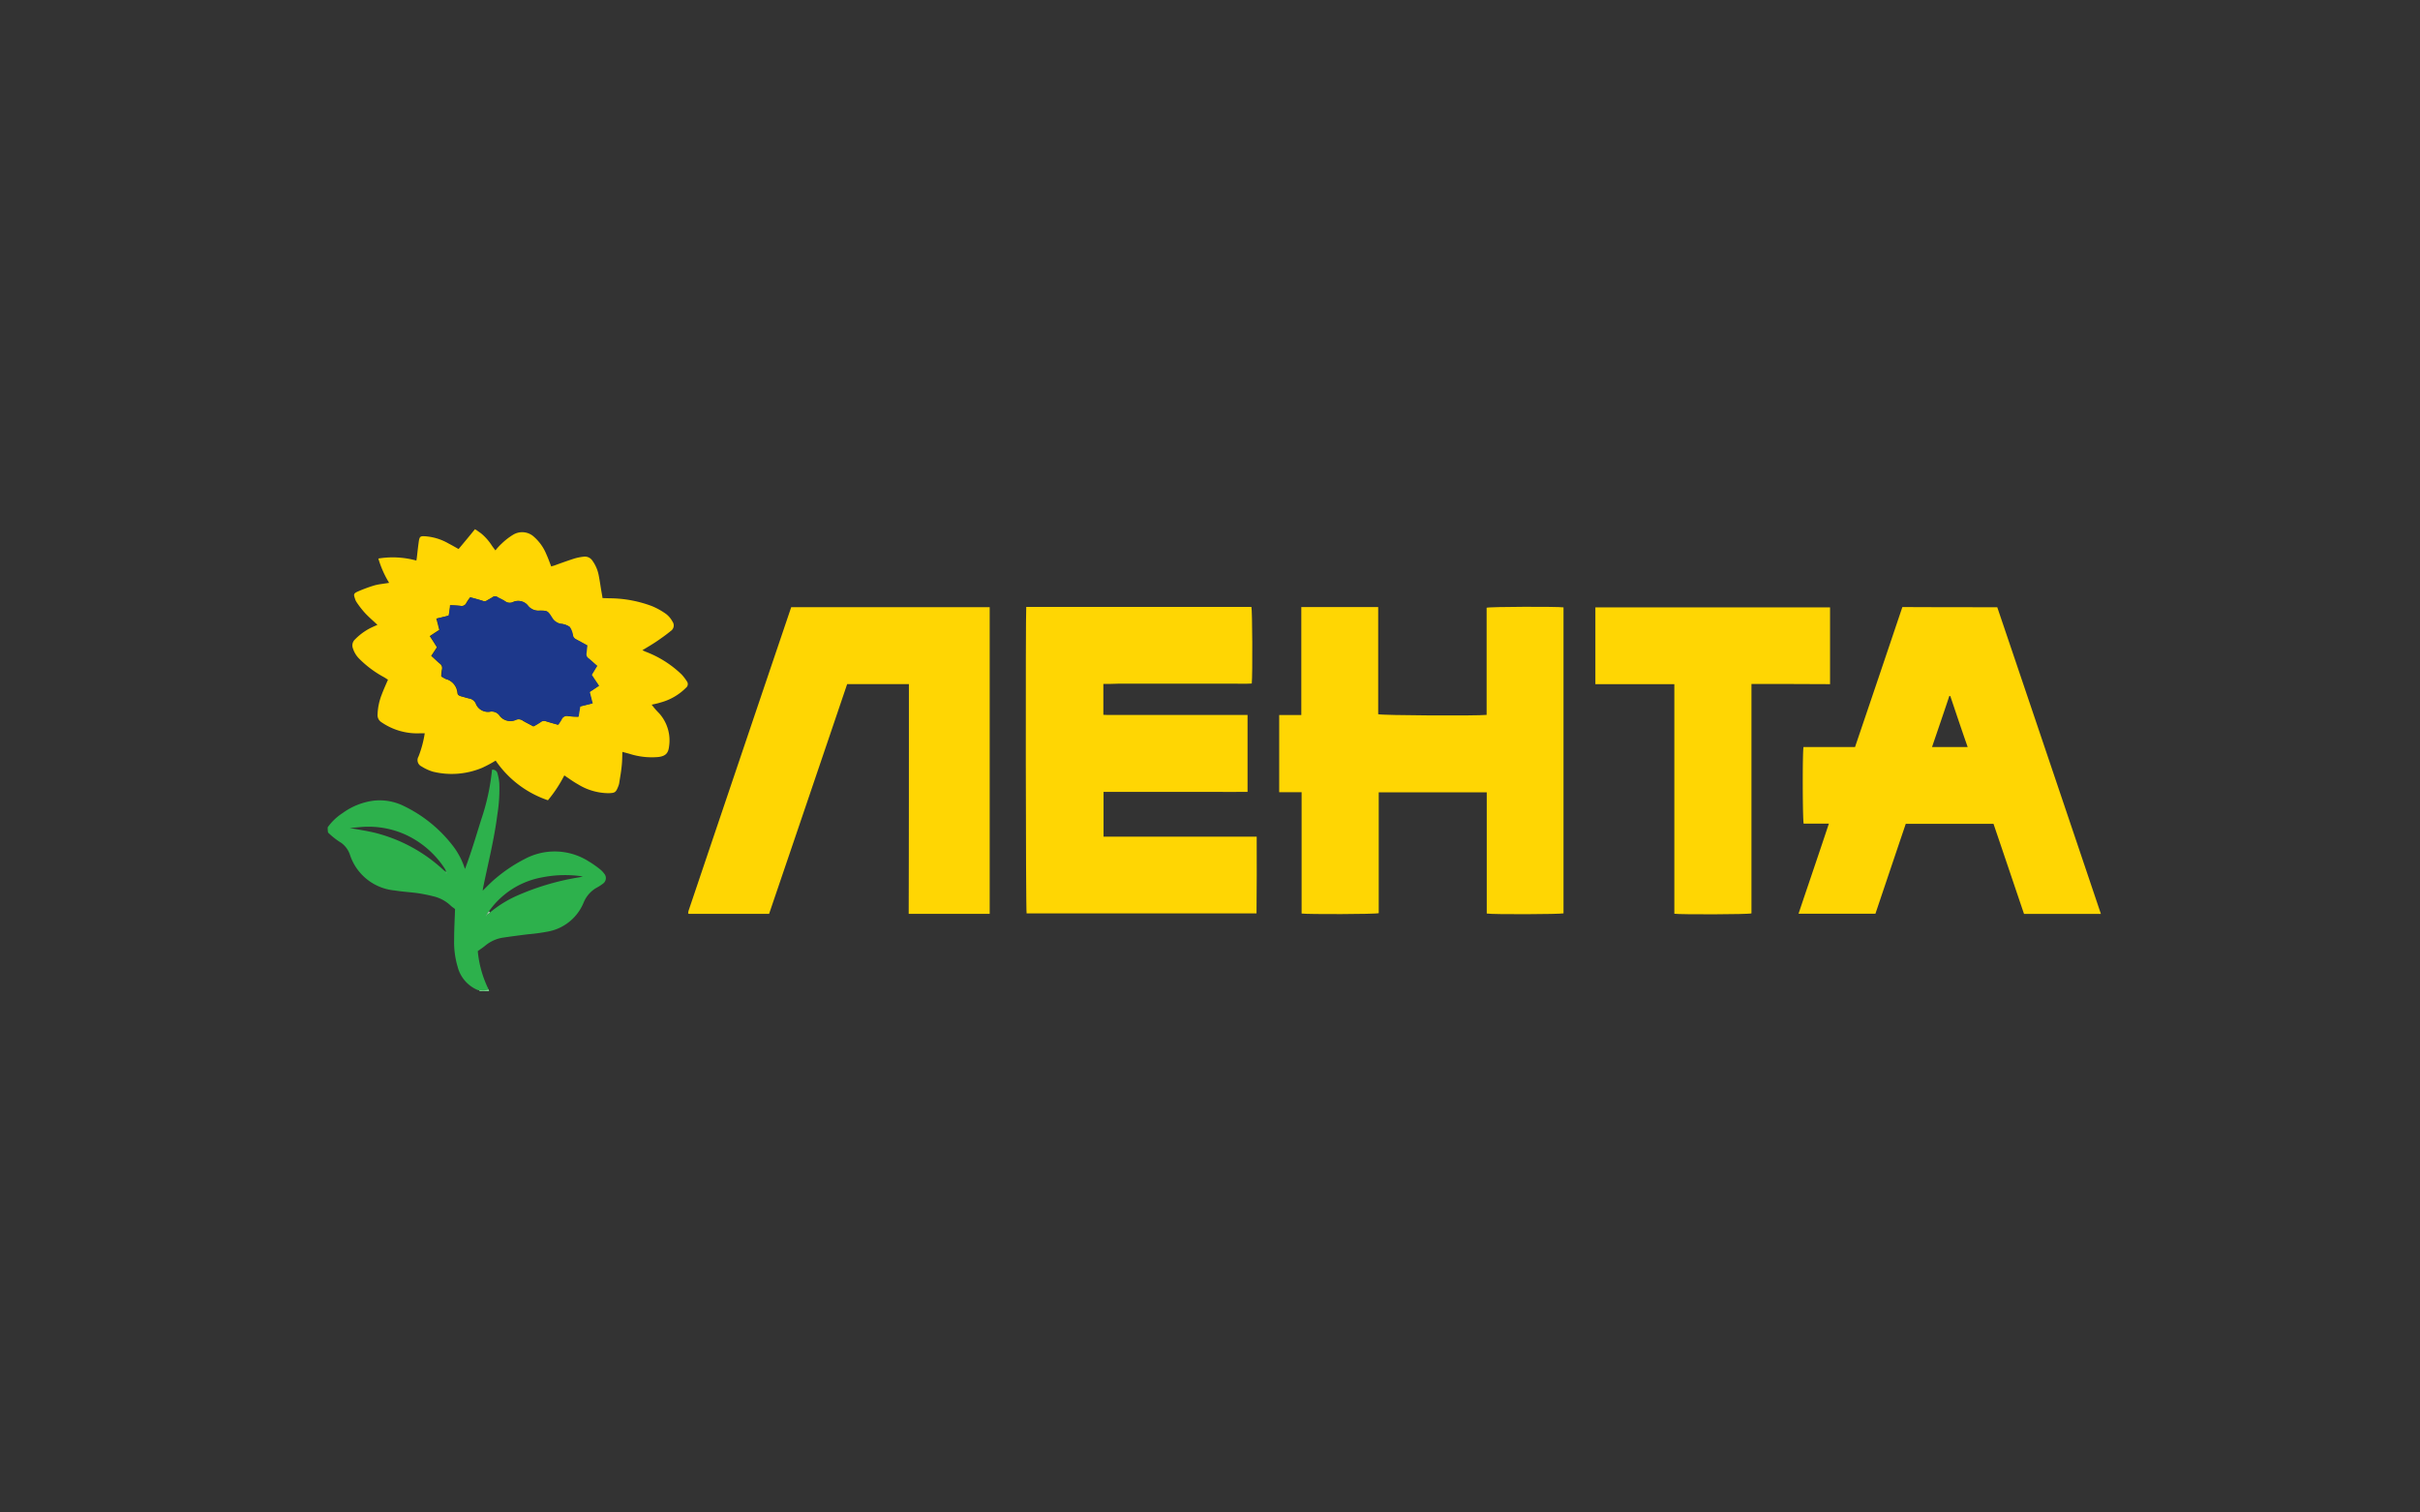 <svg id="Компонент_292_2" data-name="Компонент 292 – 2" xmlns="http://www.w3.org/2000/svg" width="192" height="120" viewBox="0 0 192 120">
  <rect x="0" y="0" width="192" height="120" fill="#333333" stroke="none"/>
  <rect id="Прямоугольник_42" data-name="Прямоугольник 42" width="192" height="120" fill="#f4f5f7" opacity="0"/>
  <g id="Lenta" transform="translate(-1087.4 -859.2)" opacity="0.001">
    <path id="Контур_4571" data-name="Контур 4571" d="M1136.711,901.229c.131.087.261.189.392.276a4.137,4.137,0,0,1,.855.957c.087.131.189.261.3.406a4.5,4.5,0,0,1,.493-.536,5.139,5.139,0,0,1,.9-.7,1.382,1.382,0,0,1,1.682.174,3.7,3.7,0,0,1,.957,1.349c.145.319.261.638.392.986.087-.029.159-.044.246-.073.522-.189,1.044-.377,1.581-.551a4.117,4.117,0,0,1,.71-.145.718.718,0,0,1,.725.3,2.933,2.933,0,0,1,.508,1.175c.087.435.145.87.218,1.3.029.16.058.319.087.507.232,0,.449.015.667.015a9.646,9.646,0,0,1,3.262.624,5.627,5.627,0,0,1,1.116.623,1.9,1.9,0,0,1,.508.609.524.524,0,0,1-.145.74c-.333.276-.7.536-1.059.783s-.754.478-1.189.74c.131.058.2.1.29.13a8.4,8.4,0,0,1,2.828,1.8,3.976,3.976,0,0,1,.421.551.365.365,0,0,1-.073.493,4.492,4.492,0,0,1-2.03,1.175c-.218.073-.449.116-.7.174.073.087.116.145.174.218.13.159.275.319.42.464a3.214,3.214,0,0,1,.783,2.654c-.058.522-.29.74-.827.812a5.8,5.8,0,0,1-2.335-.261c-.159-.043-.333-.087-.536-.145-.015.406-.015.769-.058,1.131-.043.464-.13.914-.2,1.378a1.41,1.41,0,0,1-.073.232c-.188.479-.261.522-.769.537a4.674,4.674,0,0,1-2.436-.711c-.363-.2-.7-.45-1.073-.7a10.56,10.56,0,0,1-1.3,1.972,8.2,8.2,0,0,1-4.147-3.147,9.886,9.886,0,0,1-1.088.58,6.26,6.26,0,0,1-3.886.3,3.718,3.718,0,0,1-.914-.421.552.552,0,0,1-.232-.783,8.638,8.638,0,0,0,.493-1.842h-.363a5,5,0,0,1-3.06-.87.656.656,0,0,1-.319-.609,4.684,4.684,0,0,1,.333-1.6c.145-.391.319-.769.493-1.174-.1-.058-.2-.131-.3-.189a8.389,8.389,0,0,1-1.929-1.421,2.034,2.034,0,0,1-.551-.87.651.651,0,0,1,.174-.725,4.651,4.651,0,0,1,1.508-1.029c.087-.044.174-.073.261-.116-.348-.333-.7-.624-1.015-.972a7.3,7.3,0,0,1-.638-.827,1.036,1.036,0,0,1-.131-.29c-.116-.333-.1-.406.218-.551a11.377,11.377,0,0,1,1.334-.493c.363-.1.754-.13,1.16-.2a7.973,7.973,0,0,1-.855-1.929,7.07,7.07,0,0,1,3.016.16c.029-.145.043-.276.058-.406.043-.392.087-.783.145-1.175.058-.319.13-.363.449-.348a4.321,4.321,0,0,1,1.885.566c.275.145.551.3.812.45.449-.537.885-1.059,1.305-1.581A.079.079,0,0,0,1136.711,901.229Zm-2.16,6.815c-.348.087-.653.16-.986.232.087.319.159.594.232.9-.261.16-.493.319-.754.493.2.3.391.595.565.885-.159.246-.29.449-.449.682.232.2.435.406.653.594a.441.441,0,0,1,.188.508,3.339,3.339,0,0,0-.043.536c.13.072.247.145.363.2a1.236,1.236,0,0,1,.913,1.088c.015.159.116.232.276.276.218.058.421.13.638.174a.717.717,0,0,1,.537.392,1.016,1.016,0,0,0,1.16.652.787.787,0,0,1,.71.29,1.047,1.047,0,0,0,1.348.348.568.568,0,0,1,.522.087c.261.159.551.29.827.449a5.565,5.565,0,0,0,.58-.348.445.445,0,0,1,.421-.058c.319.1.638.188.957.276a2.148,2.148,0,0,0,.261-.406.461.461,0,0,1,.566-.276,7.1,7.1,0,0,0,.783.043c.043-.3.087-.551.13-.812.333-.087.653-.16.986-.247-.073-.3-.145-.594-.232-.9.261-.174.493-.319.74-.493-.2-.3-.392-.58-.58-.87.145-.232.276-.45.435-.711-.232-.2-.464-.421-.7-.609a.411.411,0,0,1-.16-.392c.029-.2.044-.406.073-.623l-.9-.493a.442.442,0,0,1-.232-.276,1.662,1.662,0,0,0-.261-.7,1.39,1.39,0,0,0-.71-.246,1.039,1.039,0,0,1-.7-.507c-.333-.522-.348-.537-.971-.537a1.045,1.045,0,0,1-.9-.363.972.972,0,0,0-1.233-.3.669.669,0,0,1-.594-.073c-.188-.13-.406-.218-.609-.333a.3.3,0,0,0-.377,0c-.131.087-.276.16-.421.247a.383.383,0,0,1-.392.043c-.319-.1-.638-.189-.971-.276-.116.159-.218.3-.3.449a.418.418,0,0,1-.449.232c-.275-.029-.551-.043-.841-.058A5.154,5.154,0,0,1,1134.55,908.044Z" transform="translate(-11.551 0)" fill="#8d98a7"/>
    <path id="Контур_4572" data-name="Контур 4572" d="M1113.4,1037.261a4.413,4.413,0,0,1,1.189-1.131,5.342,5.342,0,0,1,2.393-.971,4.292,4.292,0,0,1,2.407.392,10.831,10.831,0,0,1,4.046,3.321,6,6,0,0,1,.855,1.7c.507-1.334.885-2.639,1.291-3.93a17.578,17.578,0,0,0,.855-3.944.378.378,0,0,1,.435.3,3.805,3.805,0,0,1,.145.812,12.805,12.805,0,0,1-.159,2.465c-.246,1.928-.725,3.828-1.117,5.728-.015.073-.029.159-.043.29.261-.261.493-.493.725-.711a12.1,12.1,0,0,1,2.625-1.812,5.026,5.026,0,0,1,5.046.188,7.929,7.929,0,0,1,.914.638,1.9,1.9,0,0,1,.333.348.538.538,0,0,1-.116.8,3.18,3.18,0,0,1-.464.3,2.394,2.394,0,0,0-1.059,1.2,3.8,3.8,0,0,1-2.828,2.291,14.786,14.786,0,0,1-1.609.218c-.682.087-1.363.174-2.03.276a2.9,2.9,0,0,0-1.334.623c-.174.145-.377.276-.594.435a8.625,8.625,0,0,0,.855,3.031,1.008,1.008,0,0,1-.275.087c-.145.014-.3,0-.45,0-.043-.014-.087-.014-.13-.029a2.73,2.73,0,0,1-1.6-1.856,6.866,6.866,0,0,1-.275-2.16c0-.8.044-1.6.073-2.407-.1-.087-.246-.174-.363-.29a2.972,2.972,0,0,0-1.363-.725,12.1,12.1,0,0,0-1.218-.246c-.624-.087-1.247-.116-1.856-.218a4.127,4.127,0,0,1-3.538-2.828,1.942,1.942,0,0,0-.682-.942,5.793,5.793,0,0,1-1.058-.827A2.121,2.121,0,0,1,1113.4,1037.261Zm12.6,6.96c.087-.073.189-.13.276-.2a9.111,9.111,0,0,1,2.117-1.32,20.162,20.162,0,0,1,5.017-1.479c.072-.015.159-.043.232-.058a9.267,9.267,0,0,0-3.234.073,6.563,6.563,0,0,0-4.22,2.7,1.994,1.994,0,0,0-.189.29.325.325,0,0,0-.058.073.051.051,0,0,0,.029.015A.206.206,0,0,1,1126,1044.222Zm-3.2-3.422c0,.043.015.072.015.116.014,0,.029-.015.043-.015a.235.235,0,0,1-.058-.1,1.361,1.361,0,0,0-.087-.218,7.369,7.369,0,0,0-3.219-2.77,7.129,7.129,0,0,0-2.944-.594c-.464,0-.913.073-1.406.1.71.131,1.392.232,2.045.391a12.47,12.47,0,0,1,5.336,2.886A1.224,1.224,0,0,0,1122.8,1040.8Z" transform="translate(0 -112.426)" fill="#8d98a7"/>
    <path id="Контур_4573" data-name="Контур 4573" d="M1196.4,1152.959v-.072c.145,0,.3.015.449,0a1.537,1.537,0,0,0,.276-.087c.014.058.029.1.043.159Z" transform="translate(-70.965 -215.117)" fill="#8d98a7"/>
    <path id="Контур_4574" data-name="Контур 4574" d="M1501.508,949.8v2.451c.145,0,.275.014.406.014h11.035v6.1c-.957.014-1.9,0-2.842,0h-8.584v3.553h12.151c.014,2.044,0,4.06-.014,6.09h-18.241c-.073-.232-.087-23.737-.029-24.317h17.865c.073.246.1,5.278.029,6.076-.377.029-.769.015-1.16.015h-9.469C1502.32,949.8,1501.929,949.8,1501.508,949.8Z" transform="translate(-326.569 -36.338)" fill="#8d98a7"/>
    <path id="Контур_4575" data-name="Контур 4575" d="M1650.458,952.153v-8.5c.261-.087,5.67-.1,6.1-.029V967.9c-.232.073-5.612.1-6.09.014V958.3h-8.57v9.585c-.261.087-5.655.1-6.119.029v-9.628H1634v-6.119h1.755V943.6h6.1v8.5C1642.149,952.2,1649.719,952.24,1650.458,952.153Z" transform="translate(-445.111 -36.235)" fill="#8d98a7"/>
    <path id="Контур_4576" data-name="Контур 4576" d="M1328.117,949.9h-4.9q-3.089,9.114-6.192,18.227h-6.38l-.029-.029a.051.051,0,0,0-.015-.029c.015-.058.015-.116.029-.174q4.068-12.05,8.149-24.1h15.747v24.332H1328.1C1328.117,962.071,1328.117,956.009,1328.117,949.9Z" transform="translate(-168.605 -36.423)" fill="#8d98a7"/>
    <path id="Контур_4577" data-name="Контур 4577" d="M1933.876,943.714q4.111,12.137,8.222,24.332h-6.1c-.812-2.393-1.61-4.771-2.422-7.149h-6.96q-1.2,3.545-2.407,7.134h-6.1c.8-2.393,1.61-4.742,2.407-7.149h-2c-.087-.276-.1-5.684-.014-6.076h4.089q1.892-5.568,3.756-11.107C1928.845,943.714,1931.339,943.714,1933.876,943.714Zm-3.726,7.047a.109.109,0,0,1-.073-.015c-.449,1.349-.913,2.7-1.377,4.06h2.828C1931.049,953.444,1930.6,952.1,1930.15,950.762Z" transform="translate(-688.015 -36.337)" fill="#8d98a7"/>
    <path id="Контур_4578" data-name="Контур 4578" d="M1819.384,949.976v18.2c-.261.087-5.641.1-6.119.029V949.99H1807V943.9h18.619v6.09C1823.545,949.976,1821.486,949.976,1819.384,949.976Z" transform="translate(-593.025 -36.509)" fill="#8d98a7"/>
    <path id="Контур_4579" data-name="Контур 4579" d="M1170.964,939.38c.043-.29.087-.551.145-.827.3.014.58.029.841.058a.392.392,0,0,0,.449-.232c.087-.145.189-.29.3-.45.334.087.652.174.972.276a.419.419,0,0,0,.391-.043c.131-.087.276-.16.421-.247a.305.305,0,0,1,.377,0c.2.116.421.2.609.333a.59.59,0,0,0,.594.073.971.971,0,0,1,1.232.3,1.087,1.087,0,0,0,.9.363c.624,0,.638.015.972.536a1.038,1.038,0,0,0,.7.508,1.436,1.436,0,0,1,.71.246,1.658,1.658,0,0,1,.261.7.442.442,0,0,0,.232.276c.29.16.595.319.9.493-.029.218-.043.421-.072.624a.383.383,0,0,0,.159.392c.232.188.45.391.7.609-.159.246-.29.479-.435.71.188.29.377.566.58.87-.246.159-.478.319-.74.493.072.29.145.58.232.9-.334.087-.653.16-.986.247-.044.261-.087.522-.131.812a7.074,7.074,0,0,1-.783-.043.468.468,0,0,0-.566.276c-.072.13-.159.246-.261.406-.319-.087-.638-.174-.957-.276a.435.435,0,0,0-.421.058,5.554,5.554,0,0,1-.58.348c-.276-.145-.551-.29-.827-.449a.574.574,0,0,0-.522-.087,1.072,1.072,0,0,1-1.349-.348.773.773,0,0,0-.71-.29,1.016,1.016,0,0,1-1.16-.652.717.717,0,0,0-.536-.391c-.218-.058-.421-.13-.638-.174-.145-.044-.261-.116-.276-.276a1.237,1.237,0,0,0-.914-1.088,2.4,2.4,0,0,1-.362-.2,3.328,3.328,0,0,1,.044-.536.441.441,0,0,0-.189-.508c-.217-.174-.42-.377-.652-.594.145-.232.29-.449.45-.682-.189-.276-.363-.565-.566-.885.261-.159.493-.319.754-.493-.072-.29-.159-.58-.232-.9C1170.312,939.539,1170.63,939.467,1170.964,939.38Z" transform="translate(-47.965 -31.336)" fill="#6c7581"/>
    <path id="Контур_4580" data-name="Контур 4580" d="M1200.489,1110.2l.087.087c-.087.073-.189.131-.276.2h0A1.972,1.972,0,0,1,1200.489,1110.2Z" transform="translate(-74.299 -178.694)" fill="#8d98a7"/>
    <path id="Контур_4581" data-name="Контур 4581" d="M1178.1,1088.662c.015.029.043.058.058.087-.015,0-.029.015-.044.015a.119.119,0,0,0-.015-.1Z" transform="translate(-55.318 -160.274)" fill="#8d98a7"/>
    <path id="Контур_4582" data-name="Контур 4582" d="M1199.958,1112.2c-.014.029-.014.058-.029.087a.05.05,0,0,1-.029-.014.145.145,0,0,1,.058-.073Z" transform="translate(-73.957 -180.404)" fill="#8d98a7"/>
  </g>
  <g id="Lenta-2" data-name="Lenta" transform="translate(-1087.4 -859.2)">
    <path id="Контур_4571-2" data-name="Контур 4571" d="M1136.711,901.229c.131.087.261.189.392.276a4.137,4.137,0,0,1,.855.957c.087.131.189.261.3.406a4.5,4.5,0,0,1,.493-.536,5.139,5.139,0,0,1,.9-.7,1.382,1.382,0,0,1,1.682.174,3.7,3.7,0,0,1,.957,1.349c.145.319.261.638.392.986.087-.029.159-.044.246-.073.522-.189,1.044-.377,1.581-.551a4.117,4.117,0,0,1,.71-.145.718.718,0,0,1,.725.3,2.933,2.933,0,0,1,.508,1.175c.087.435.145.87.218,1.3.029.16.058.319.087.507.232,0,.449.015.667.015a9.646,9.646,0,0,1,3.262.624,5.627,5.627,0,0,1,1.116.623,1.9,1.9,0,0,1,.508.609.524.524,0,0,1-.145.74c-.333.276-.7.536-1.059.783s-.754.478-1.189.74c.131.058.2.1.29.13a8.4,8.4,0,0,1,2.828,1.8,3.976,3.976,0,0,1,.421.551.365.365,0,0,1-.073.493,4.492,4.492,0,0,1-2.03,1.175c-.218.073-.449.116-.7.174.073.087.116.145.174.218.13.159.275.319.42.464a3.214,3.214,0,0,1,.783,2.654c-.058.522-.29.74-.827.812a5.8,5.8,0,0,1-2.335-.261c-.159-.043-.333-.087-.536-.145-.015.406-.015.769-.058,1.131-.043.464-.13.914-.2,1.378a1.41,1.41,0,0,1-.073.232c-.188.479-.261.522-.769.537a4.674,4.674,0,0,1-2.436-.711c-.363-.2-.7-.45-1.073-.7a10.56,10.56,0,0,1-1.3,1.972,8.2,8.2,0,0,1-4.147-3.147,9.886,9.886,0,0,1-1.088.58,6.26,6.26,0,0,1-3.886.3,3.718,3.718,0,0,1-.914-.421.552.552,0,0,1-.232-.783,8.638,8.638,0,0,0,.493-1.842h-.363a5,5,0,0,1-3.06-.87.656.656,0,0,1-.319-.609,4.684,4.684,0,0,1,.333-1.6c.145-.391.319-.769.493-1.174-.1-.058-.2-.131-.3-.189a8.389,8.389,0,0,1-1.929-1.421,2.034,2.034,0,0,1-.551-.87.651.651,0,0,1,.174-.725,4.651,4.651,0,0,1,1.508-1.029c.087-.044.174-.073.261-.116-.348-.333-.7-.624-1.015-.972a7.3,7.3,0,0,1-.638-.827,1.036,1.036,0,0,1-.131-.29c-.116-.333-.1-.406.218-.551a11.377,11.377,0,0,1,1.334-.493c.363-.1.754-.13,1.16-.2a7.973,7.973,0,0,1-.855-1.929,7.07,7.07,0,0,1,3.016.16c.029-.145.043-.276.058-.406.043-.392.087-.783.145-1.175.058-.319.13-.363.449-.348a4.321,4.321,0,0,1,1.885.566c.275.145.551.3.812.45.449-.537.885-1.059,1.305-1.581A.079.079,0,0,0,1136.711,901.229Zm-2.16,6.815c-.348.087-.653.16-.986.232.087.319.159.594.232.9-.261.16-.493.319-.754.493.2.3.391.595.565.885-.159.246-.29.449-.449.682.232.2.435.406.653.594a.441.441,0,0,1,.188.508,3.339,3.339,0,0,0-.043.536c.13.072.247.145.363.2a1.236,1.236,0,0,1,.913,1.088c.015.159.116.232.276.276.218.058.421.13.638.174a.717.717,0,0,1,.537.392,1.016,1.016,0,0,0,1.16.652.787.787,0,0,1,.71.29,1.047,1.047,0,0,0,1.348.348.568.568,0,0,1,.522.087c.261.159.551.29.827.449a5.565,5.565,0,0,0,.58-.348.445.445,0,0,1,.421-.058c.319.1.638.188.957.276a2.148,2.148,0,0,0,.261-.406.461.461,0,0,1,.566-.276,7.1,7.1,0,0,0,.783.043c.043-.3.087-.551.13-.812.333-.087.653-.16.986-.247-.073-.3-.145-.594-.232-.9.261-.174.493-.319.74-.493-.2-.3-.392-.58-.58-.87.145-.232.276-.45.435-.711-.232-.2-.464-.421-.7-.609a.411.411,0,0,1-.16-.392c.029-.2.044-.406.073-.623l-.9-.493a.442.442,0,0,1-.232-.276,1.662,1.662,0,0,0-.261-.7,1.39,1.39,0,0,0-.71-.246,1.039,1.039,0,0,1-.7-.507c-.333-.522-.348-.537-.971-.537a1.045,1.045,0,0,1-.9-.363.972.972,0,0,0-1.233-.3.669.669,0,0,1-.594-.073c-.188-.13-.406-.218-.609-.333a.3.3,0,0,0-.377,0c-.131.087-.276.16-.421.247a.383.383,0,0,1-.392.043c-.319-.1-.638-.189-.971-.276-.116.159-.218.3-.3.449a.418.418,0,0,1-.449.232c-.275-.029-.551-.043-.841-.058A5.154,5.154,0,0,1,1134.55,908.044Z" transform="translate(-11.551 0)" fill="#ffd603"/>
    <path id="Контур_4572-2" data-name="Контур 4572" d="M1113.4,1037.261a4.413,4.413,0,0,1,1.189-1.131,5.342,5.342,0,0,1,2.393-.971,4.292,4.292,0,0,1,2.407.392,10.831,10.831,0,0,1,4.046,3.321,6,6,0,0,1,.855,1.7c.507-1.334.885-2.639,1.291-3.93a17.578,17.578,0,0,0,.855-3.944.378.378,0,0,1,.435.3,3.805,3.805,0,0,1,.145.812,12.805,12.805,0,0,1-.159,2.465c-.246,1.928-.725,3.828-1.117,5.728-.015.073-.029.159-.043.29.261-.261.493-.493.725-.711a12.1,12.1,0,0,1,2.625-1.812,5.026,5.026,0,0,1,5.046.188,7.929,7.929,0,0,1,.914.638,1.9,1.9,0,0,1,.333.348.538.538,0,0,1-.116.8,3.18,3.18,0,0,1-.464.3,2.394,2.394,0,0,0-1.059,1.2,3.8,3.8,0,0,1-2.828,2.291,14.786,14.786,0,0,1-1.609.218c-.682.087-1.363.174-2.03.276a2.9,2.9,0,0,0-1.334.623c-.174.145-.377.276-.594.435a8.625,8.625,0,0,0,.855,3.031,1.008,1.008,0,0,1-.275.087c-.145.014-.3,0-.45,0-.043-.014-.087-.014-.13-.029a2.73,2.73,0,0,1-1.6-1.856,6.866,6.866,0,0,1-.275-2.16c0-.8.044-1.6.073-2.407-.1-.087-.246-.174-.363-.29a2.972,2.972,0,0,0-1.363-.725,12.1,12.1,0,0,0-1.218-.246c-.624-.087-1.247-.116-1.856-.218a4.127,4.127,0,0,1-3.538-2.828,1.942,1.942,0,0,0-.682-.942,5.793,5.793,0,0,1-1.058-.827A2.121,2.121,0,0,1,1113.4,1037.261Zm12.6,6.96c.087-.073.189-.13.276-.2a9.111,9.111,0,0,1,2.117-1.32,20.162,20.162,0,0,1,5.017-1.479c.072-.015.159-.043.232-.058a9.267,9.267,0,0,0-3.234.073,6.563,6.563,0,0,0-4.22,2.7,1.994,1.994,0,0,0-.189.29.325.325,0,0,0-.058.073.051.051,0,0,0,.029.015A.206.206,0,0,1,1126,1044.222Zm-3.2-3.422c0,.043.015.072.015.116.014,0,.029-.015.043-.015a.235.235,0,0,1-.058-.1,1.361,1.361,0,0,0-.087-.218,7.369,7.369,0,0,0-3.219-2.77,7.129,7.129,0,0,0-2.944-.594c-.464,0-.913.073-1.406.1.71.131,1.392.232,2.045.391a12.47,12.47,0,0,1,5.336,2.886A1.224,1.224,0,0,0,1122.8,1040.8Z" transform="translate(0 -112.426)" fill="#2db14c"/>
    <path id="Контур_4573-2" data-name="Контур 4573" d="M1196.4,1152.959v-.072c.145,0,.3.015.449,0a1.537,1.537,0,0,0,.276-.087c.014.058.029.1.043.159Z" transform="translate(-70.965 -215.117)" fill="#73ca87"/>
    <path id="Контур_4574-2" data-name="Контур 4574" d="M1501.508,949.8v2.451c.145,0,.275.014.406.014h11.035v6.1c-.957.014-1.9,0-2.842,0h-8.584v3.553h12.151c.014,2.044,0,4.06-.014,6.09h-18.241c-.073-.232-.087-23.737-.029-24.317h17.865c.073.246.1,5.278.029,6.076-.377.029-.769.015-1.16.015h-9.469C1502.32,949.8,1501.929,949.8,1501.508,949.8Z" transform="translate(-326.569 -36.338)" fill="#ffd603"/>
    <path id="Контур_4575-2" data-name="Контур 4575" d="M1650.458,952.153v-8.5c.261-.087,5.67-.1,6.1-.029V967.9c-.232.073-5.612.1-6.09.014V958.3h-8.57v9.585c-.261.087-5.655.1-6.119.029v-9.628H1634v-6.119h1.755V943.6h6.1v8.5C1642.149,952.2,1649.719,952.24,1650.458,952.153Z" transform="translate(-445.111 -36.235)" fill="#ffd603"/>
    <path id="Контур_4576-2" data-name="Контур 4576" d="M1328.117,949.9h-4.9q-3.089,9.114-6.192,18.227h-6.38l-.029-.029a.051.051,0,0,0-.015-.029c.015-.058.015-.116.029-.174q4.068-12.05,8.149-24.1h15.747v24.332H1328.1C1328.117,962.071,1328.117,956.009,1328.117,949.9Z" transform="translate(-168.605 -36.423)" fill="#ffd603"/>
    <path id="Контур_4577-2" data-name="Контур 4577" d="M1933.876,943.714q4.111,12.137,8.222,24.332h-6.1c-.812-2.393-1.61-4.771-2.422-7.149h-6.96q-1.2,3.545-2.407,7.134h-6.1c.8-2.393,1.61-4.742,2.407-7.149h-2c-.087-.276-.1-5.684-.014-6.076h4.089q1.892-5.568,3.756-11.107C1928.845,943.714,1931.339,943.714,1933.876,943.714Zm-3.726,7.047a.109.109,0,0,1-.073-.015c-.449,1.349-.913,2.7-1.377,4.06h2.828C1931.049,953.444,1930.6,952.1,1930.15,950.762Z" transform="translate(-688.015 -36.337)" fill="#ffd603"/>
    <path id="Контур_4578-2" data-name="Контур 4578" d="M1819.384,949.976v18.2c-.261.087-5.641.1-6.119.029V949.99H1807V943.9h18.619v6.09C1823.545,949.976,1821.486,949.976,1819.384,949.976Z" transform="translate(-593.025 -36.509)" fill="#ffd603"/>
    <path id="Контур_4579-2" data-name="Контур 4579" d="M1170.964,939.38c.043-.29.087-.551.145-.827.3.014.58.029.841.058a.392.392,0,0,0,.449-.232c.087-.145.189-.29.3-.45.334.087.652.174.972.276a.419.419,0,0,0,.391-.043c.131-.087.276-.16.421-.247a.305.305,0,0,1,.377,0c.2.116.421.2.609.333a.59.59,0,0,0,.594.073.971.971,0,0,1,1.232.3,1.087,1.087,0,0,0,.9.363c.624,0,.638.015.972.536a1.038,1.038,0,0,0,.7.508,1.436,1.436,0,0,1,.71.246,1.658,1.658,0,0,1,.261.7.442.442,0,0,0,.232.276c.29.16.595.319.9.493-.029.218-.043.421-.072.624a.383.383,0,0,0,.159.392c.232.188.45.391.7.609-.159.246-.29.479-.435.71.188.29.377.566.58.87-.246.159-.478.319-.74.493.072.29.145.58.232.9-.334.087-.653.16-.986.247-.044.261-.087.522-.131.812a7.074,7.074,0,0,1-.783-.043.468.468,0,0,0-.566.276c-.072.13-.159.246-.261.406-.319-.087-.638-.174-.957-.276a.435.435,0,0,0-.421.058,5.554,5.554,0,0,1-.58.348c-.276-.145-.551-.29-.827-.449a.574.574,0,0,0-.522-.087,1.072,1.072,0,0,1-1.349-.348.773.773,0,0,0-.71-.29,1.016,1.016,0,0,1-1.16-.652.717.717,0,0,0-.536-.391c-.218-.058-.421-.13-.638-.174-.145-.044-.261-.116-.276-.276a1.237,1.237,0,0,0-.914-1.088,2.4,2.4,0,0,1-.362-.2,3.328,3.328,0,0,1,.044-.536.441.441,0,0,0-.189-.508c-.217-.174-.42-.377-.652-.594.145-.232.29-.449.45-.682-.189-.276-.363-.565-.566-.885.261-.159.493-.319.754-.493-.072-.29-.159-.58-.232-.9C1170.312,939.539,1170.63,939.467,1170.964,939.38Z" transform="translate(-47.965 -31.336)" fill="#1d388b"/>
    <path id="Контур_4580-2" data-name="Контур 4580" d="M1200.489,1110.2l.087.087c-.087.073-.189.131-.276.2h0A1.972,1.972,0,0,1,1200.489,1110.2Z" transform="translate(-74.299 -178.694)" fill="#a9deb5"/>
    <path id="Контур_4581-2" data-name="Контур 4581" d="M1178.1,1088.662c.015.029.043.058.058.087-.015,0-.029.015-.044.015a.119.119,0,0,0-.015-.1Z" transform="translate(-55.318 -160.274)" fill="#f5fbf6"/>
    <path id="Контур_4582-2" data-name="Контур 4582" d="M1199.958,1112.2c-.014.029-.014.058-.029.087a.05.05,0,0,1-.029-.014.145.145,0,0,1,.058-.073Z" transform="translate(-73.957 -180.404)" fill="#a9deb5"/>
  </g>
</svg>

